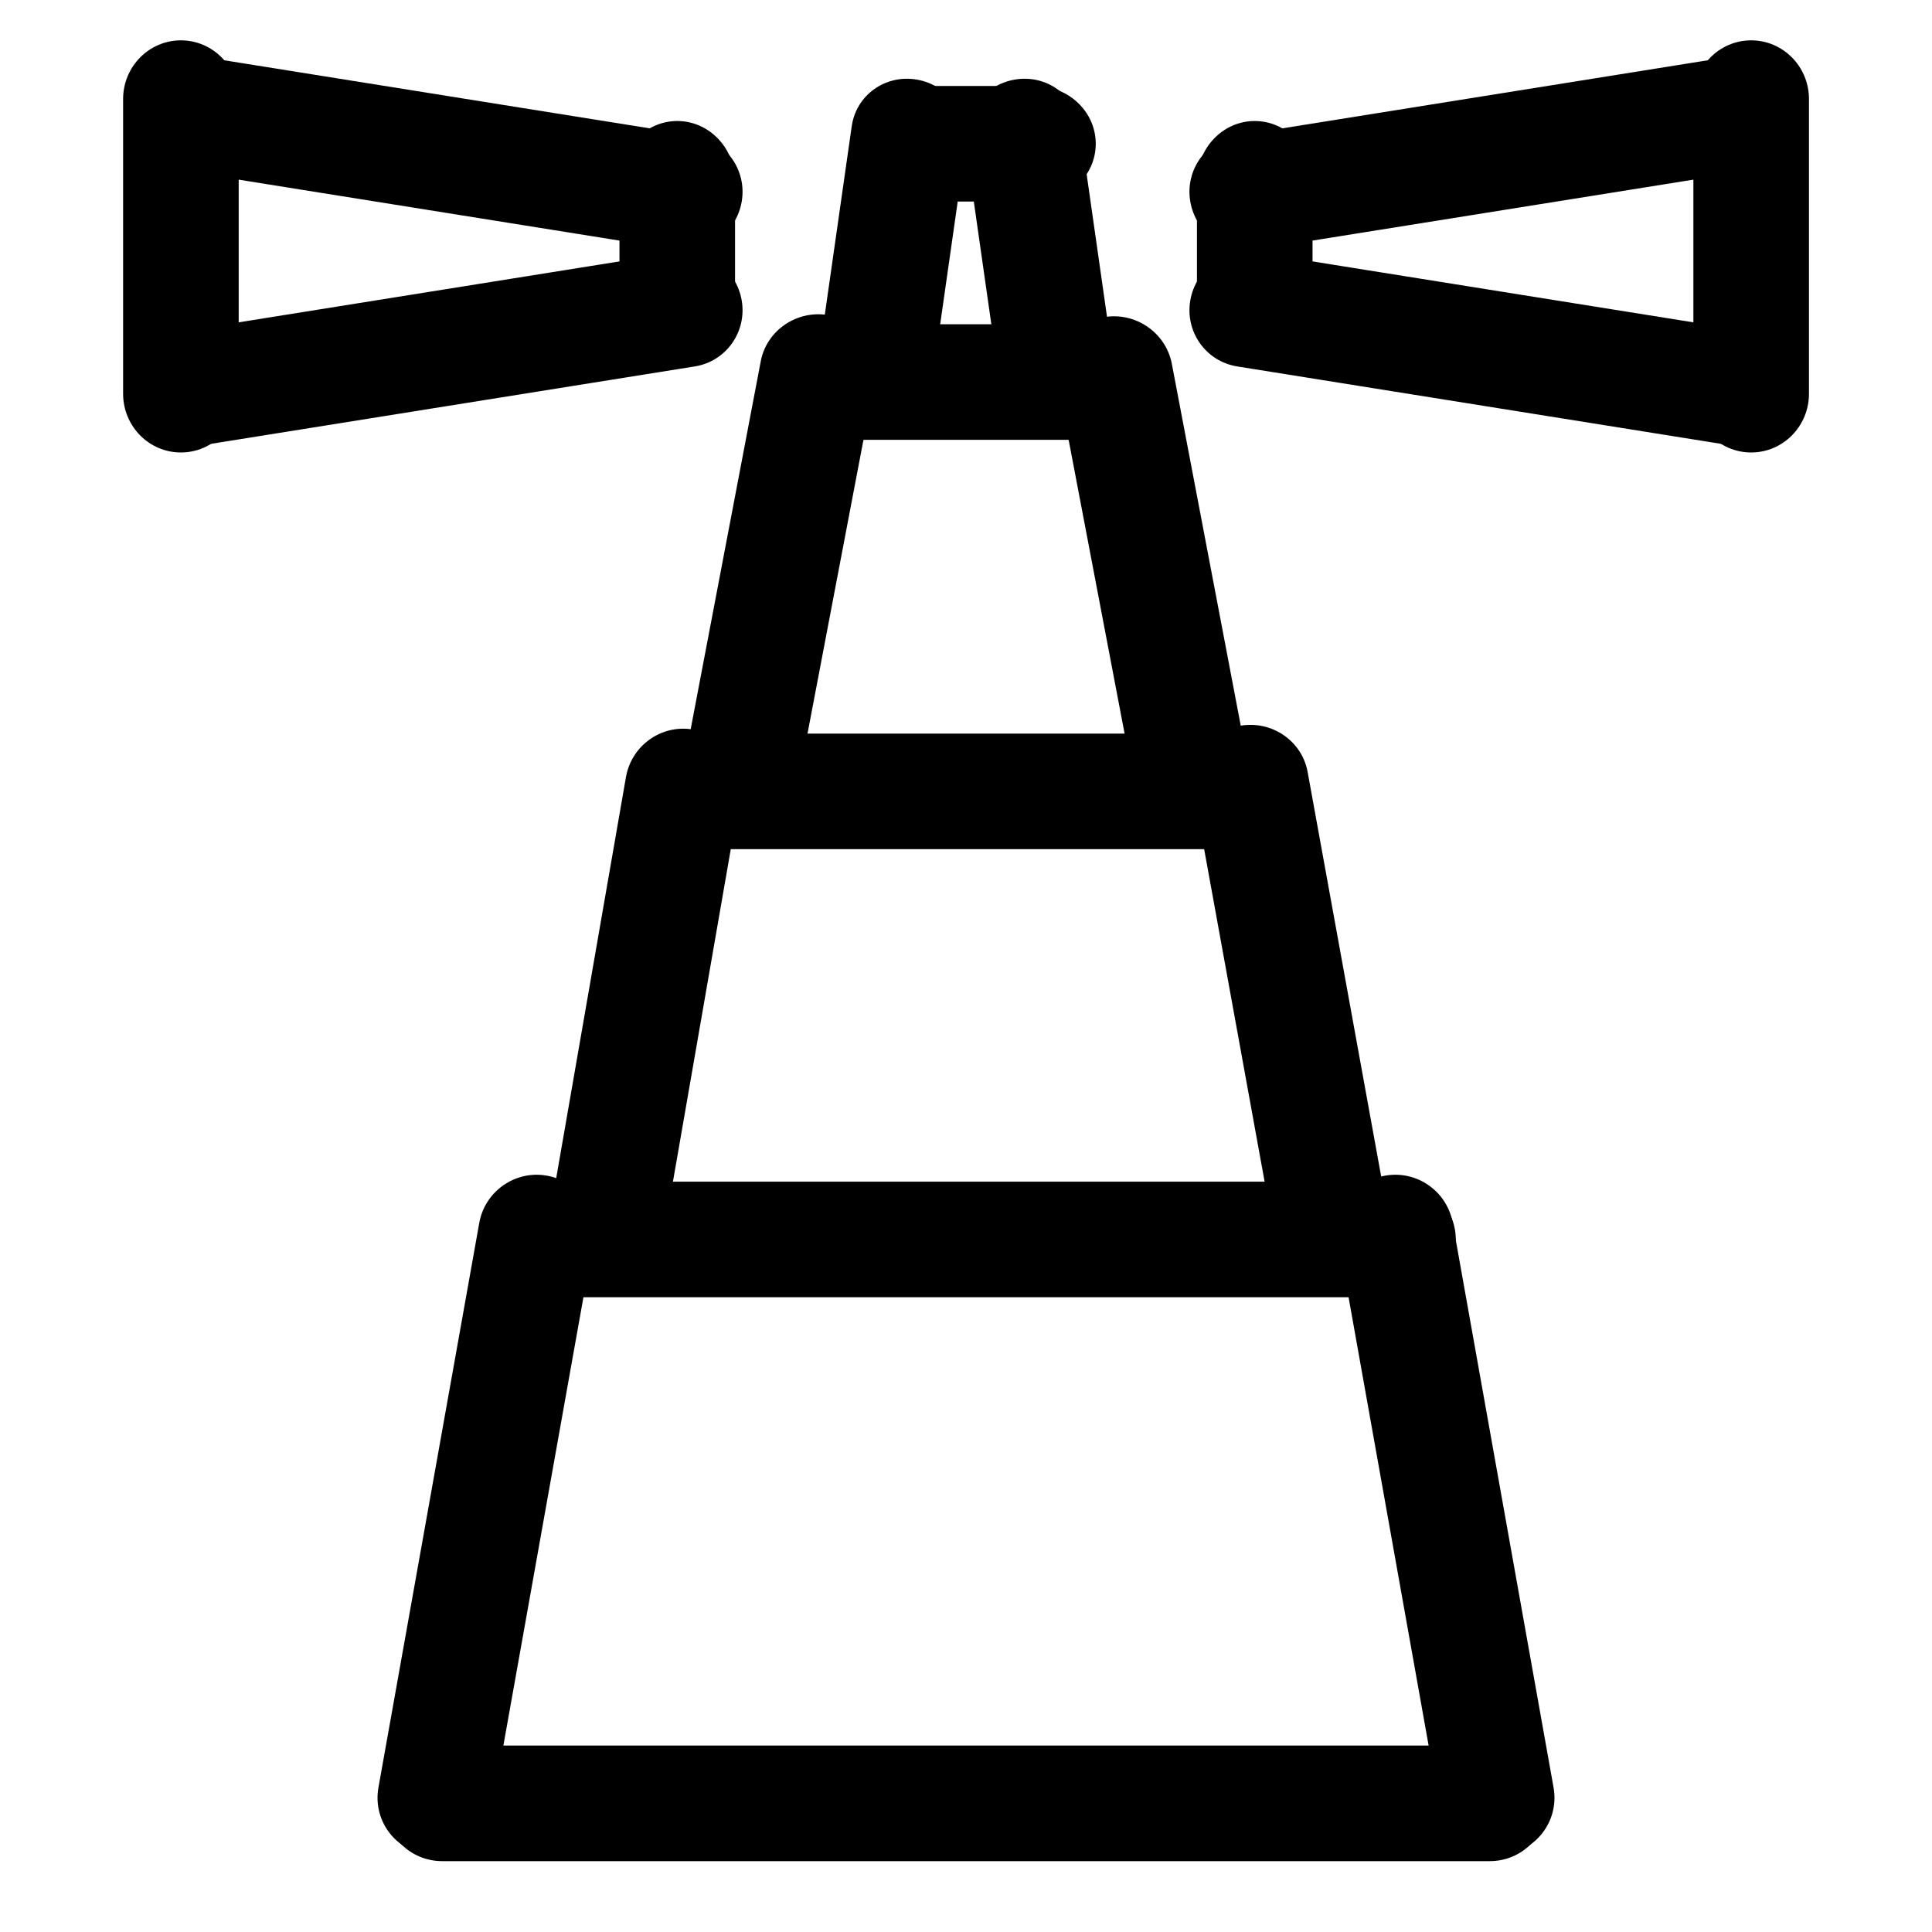 <?xml version="1.0" encoding="UTF-8" standalone="no"?>
<!DOCTYPE svg PUBLIC "-//W3C//DTD SVG 1.1//EN" "http://www.w3.org/Graphics/SVG/1.1/DTD/svg11.dtd">
<svg width="100%" height="100%" viewBox="0 0 24 24" version="1.1" xmlns="http://www.w3.org/2000/svg" xmlns:xlink="http://www.w3.org/1999/xlink" xml:space="preserve" xmlns:serif="http://www.serif.com/" style="fill-rule:evenodd;clip-rule:evenodd;stroke-linejoin:round;stroke-miterlimit:2;">
    <g transform="matrix(0.048,0,0,0.071,1.36424e-15,-10.943)">
        <path d="M400.578,469.645C400.578,464.064 393.857,459.534 385.578,459.534L114.422,459.534C106.143,459.534 99.422,464.064 99.422,469.645C99.422,475.225 106.143,479.756 114.422,479.756L385.578,479.756C393.857,479.756 400.578,475.225 400.578,469.645Z"/>
    </g>
    <g transform="matrix(0.04,0,0,0.071,2.061,-17.948)">
        <path d="M400.578,469.645C400.578,464.064 392.465,459.534 382.471,459.534L117.529,459.534C107.535,459.534 99.422,464.064 99.422,469.645C99.422,475.225 107.535,479.756 117.529,479.756L382.471,479.756C392.465,479.756 400.578,475.225 400.578,469.645Z"/>
    </g>
    <g transform="matrix(0.005,0.028,-0.07,0.012,49.59,6.184)">
        <path d="M400.578,469.645C400.578,464.064 389.234,459.534 375.261,459.534L124.739,459.534C110.766,459.534 99.422,464.064 99.422,469.645C99.422,475.225 110.766,479.756 124.739,479.756L375.261,479.756C389.234,479.756 400.578,475.225 400.578,469.645Z"/>
    </g>
    <g transform="matrix(0.004,0.022,-0.07,0.012,47.887,1.192)">
        <path d="M400.578,469.645C400.578,464.064 386.428,459.534 368.999,459.534L131.001,459.534C113.572,459.534 99.422,464.064 99.422,469.645C99.422,475.225 113.572,479.756 131.001,479.756L368.999,479.756C386.428,479.756 400.578,475.225 400.578,469.645Z"/>
    </g>
    <g transform="matrix(0.004,0.021,-0.07,0.012,46.193,-3.784)">
        <path d="M400.578,469.645C400.578,464.064 385.626,459.534 367.21,459.534L132.79,459.534C114.374,459.534 99.422,464.064 99.422,469.645C99.422,475.225 114.374,479.756 132.79,479.756L367.21,479.756C385.626,479.756 400.578,475.225 400.578,469.645Z"/>
    </g>
    <g transform="matrix(0.002,0.014,-0.07,0.012,45.282,-6.039)">
        <path d="M400.578,469.645C400.578,464.064 378.138,459.534 350.498,459.534L149.502,459.534C121.862,459.534 99.422,464.064 99.422,469.645C99.422,475.225 121.862,479.756 149.502,479.756L350.498,479.756C378.138,479.756 400.578,475.225 400.578,469.645Z"/>
    </g>
    <g transform="matrix(-0.002,0.014,0.07,0.012,-21.288,-6.039)">
        <path d="M400.578,469.645C400.578,464.064 378.138,459.534 350.498,459.534L149.502,459.534C121.862,459.534 99.422,464.064 99.422,469.645C99.422,475.225 121.862,479.756 149.502,479.756L350.498,479.756C378.138,479.756 400.578,475.225 400.578,469.645Z"/>
    </g>
    <g transform="matrix(-0.005,0.028,0.07,0.012,-25.59,6.184)">
        <path d="M400.578,469.645C400.578,464.064 389.234,459.534 375.261,459.534L124.739,459.534C110.766,459.534 99.422,464.064 99.422,469.645C99.422,475.225 110.766,479.756 124.739,479.756L375.261,479.756C389.234,479.756 400.578,475.225 400.578,469.645Z"/>
    </g>
    <g transform="matrix(-0.004,0.023,0.07,0.012,-23.87,1.14)">
        <path d="M400.578,469.645C400.578,464.064 386.684,459.534 369.57,459.534L130.43,459.534C113.316,459.534 99.422,464.064 99.422,469.645C99.422,475.225 113.316,479.756 130.43,479.756L369.57,479.756C386.684,479.756 400.578,475.225 400.578,469.645Z"/>
    </g>
    <g transform="matrix(-0.004,0.021,0.07,0.012,-22.187,-3.809)">
        <path d="M400.578,469.645C400.578,464.064 385.798,459.534 367.592,459.534L132.408,459.534C114.202,459.534 99.422,464.064 99.422,469.645C99.422,475.225 114.202,479.756 132.408,479.756L367.592,479.756C385.798,479.756 400.578,475.225 400.578,469.645Z"/>
    </g>
    <g transform="matrix(0.028,0,0,0.071,5.051,-23.514)">
        <path d="M400.578,469.645C400.578,464.064 388.972,459.534 374.676,459.534L125.324,459.534C111.028,459.534 99.422,464.064 99.422,469.645C99.422,475.225 111.028,479.756 125.324,479.756L374.676,479.756C388.972,479.756 400.578,475.225 400.578,469.645Z"/>
    </g>
    <g transform="matrix(0.016,0,0,0.071,7.893,-28.599)">
        <path d="M400.578,469.645C400.578,464.064 380.939,459.534 356.75,459.534L143.25,459.534C119.061,459.534 99.422,464.064 99.422,469.645C99.422,475.225 119.061,479.756 143.25,479.756L356.75,479.756C380.939,479.756 400.578,475.225 400.578,469.645Z"/>
    </g>
    <g transform="matrix(0.01,0,0,0.071,9.606,-31.559)">
        <path d="M400.578,469.645C400.578,464.064 366.881,459.534 325.375,459.534L174.625,459.534C133.119,459.534 99.422,464.064 99.422,469.645C99.422,475.225 133.119,479.756 174.625,479.756L325.375,479.756C366.881,479.756 400.578,475.225 400.578,469.645Z"/>
    </g>
    <g transform="matrix(0.025,-0.004,0.012,0.07,6.665,-29.973)">
        <path d="M400.578,469.645C400.578,464.064 387.963,459.534 372.424,459.534L127.576,459.534C112.037,459.534 99.422,464.064 99.422,469.645C99.422,475.225 112.037,479.756 127.576,479.756L372.424,479.756C387.963,479.756 400.578,475.225 400.578,469.645Z"/>
    </g>
    <g transform="matrix(0.025,0.004,0.012,-0.07,6.665,36.209)">
        <path d="M400.578,469.645C400.578,464.064 387.963,459.534 372.424,459.534L127.576,459.534C112.037,459.534 99.422,464.064 99.422,469.645C99.422,475.225 112.037,479.756 127.576,479.756L372.424,479.756C387.963,479.756 400.578,475.225 400.578,469.645Z"/>
    </g>
    <g transform="matrix(5.86244e-19,-0.01,0.071,4.36025e-18,-17.758,5.509)">
        <path d="M400.578,469.645C400.578,464.064 366.881,459.534 325.375,459.534L174.625,459.534C133.119,459.534 99.422,464.064 99.422,469.645C99.422,475.225 133.119,479.756 174.625,479.756L325.375,479.756C366.881,479.756 400.578,475.225 400.578,469.645Z"/>
    </g>
    <g transform="matrix(1.02772e-18,-0.017,0.071,4.36025e-18,-11.591,7.311)">
        <path d="M400.578,469.645C400.578,464.064 381.356,459.534 357.68,459.534L142.32,459.534C118.644,459.534 99.422,464.064 99.422,469.645C99.422,475.225 118.644,479.756 142.32,479.756L357.68,479.756C381.356,479.756 400.578,475.225 400.578,469.645Z"/>
    </g>
    <g transform="matrix(-0.025,-0.004,-0.012,0.07,17.335,-29.973)">
        <path d="M400.578,469.645C400.578,464.064 387.963,459.534 372.424,459.534L127.576,459.534C112.037,459.534 99.422,464.064 99.422,469.645C99.422,475.225 112.037,479.756 127.576,479.756L372.424,479.756C387.963,479.756 400.578,475.225 400.578,469.645Z"/>
    </g>
    <g transform="matrix(-0.025,0.004,-0.012,-0.07,17.335,36.209)">
        <path d="M400.578,469.645C400.578,464.064 387.963,459.534 372.424,459.534L127.576,459.534C112.037,459.534 99.422,464.064 99.422,469.645C99.422,475.225 112.037,479.756 127.576,479.756L372.424,479.756C387.963,479.756 400.578,475.225 400.578,469.645Z"/>
    </g>
    <g transform="matrix(-5.86244e-19,-0.01,-0.071,4.36025e-18,41.758,5.509)">
        <path d="M400.578,469.645C400.578,464.064 366.881,459.534 325.375,459.534L174.625,459.534C133.119,459.534 99.422,464.064 99.422,469.645C99.422,475.225 133.119,479.756 174.625,479.756L325.375,479.756C366.881,479.756 400.578,475.225 400.578,469.645Z"/>
    </g>
    <g transform="matrix(-1.02772e-18,-0.017,-0.071,4.36025e-18,35.592,7.311)">
        <path d="M400.578,469.645C400.578,464.064 381.356,459.534 357.68,459.534L142.32,459.534C118.644,459.534 99.422,464.064 99.422,469.645C99.422,475.225 118.644,479.756 142.32,479.756L357.68,479.756C381.356,479.756 400.578,475.225 400.578,469.645Z"/>
    </g>
</svg>

